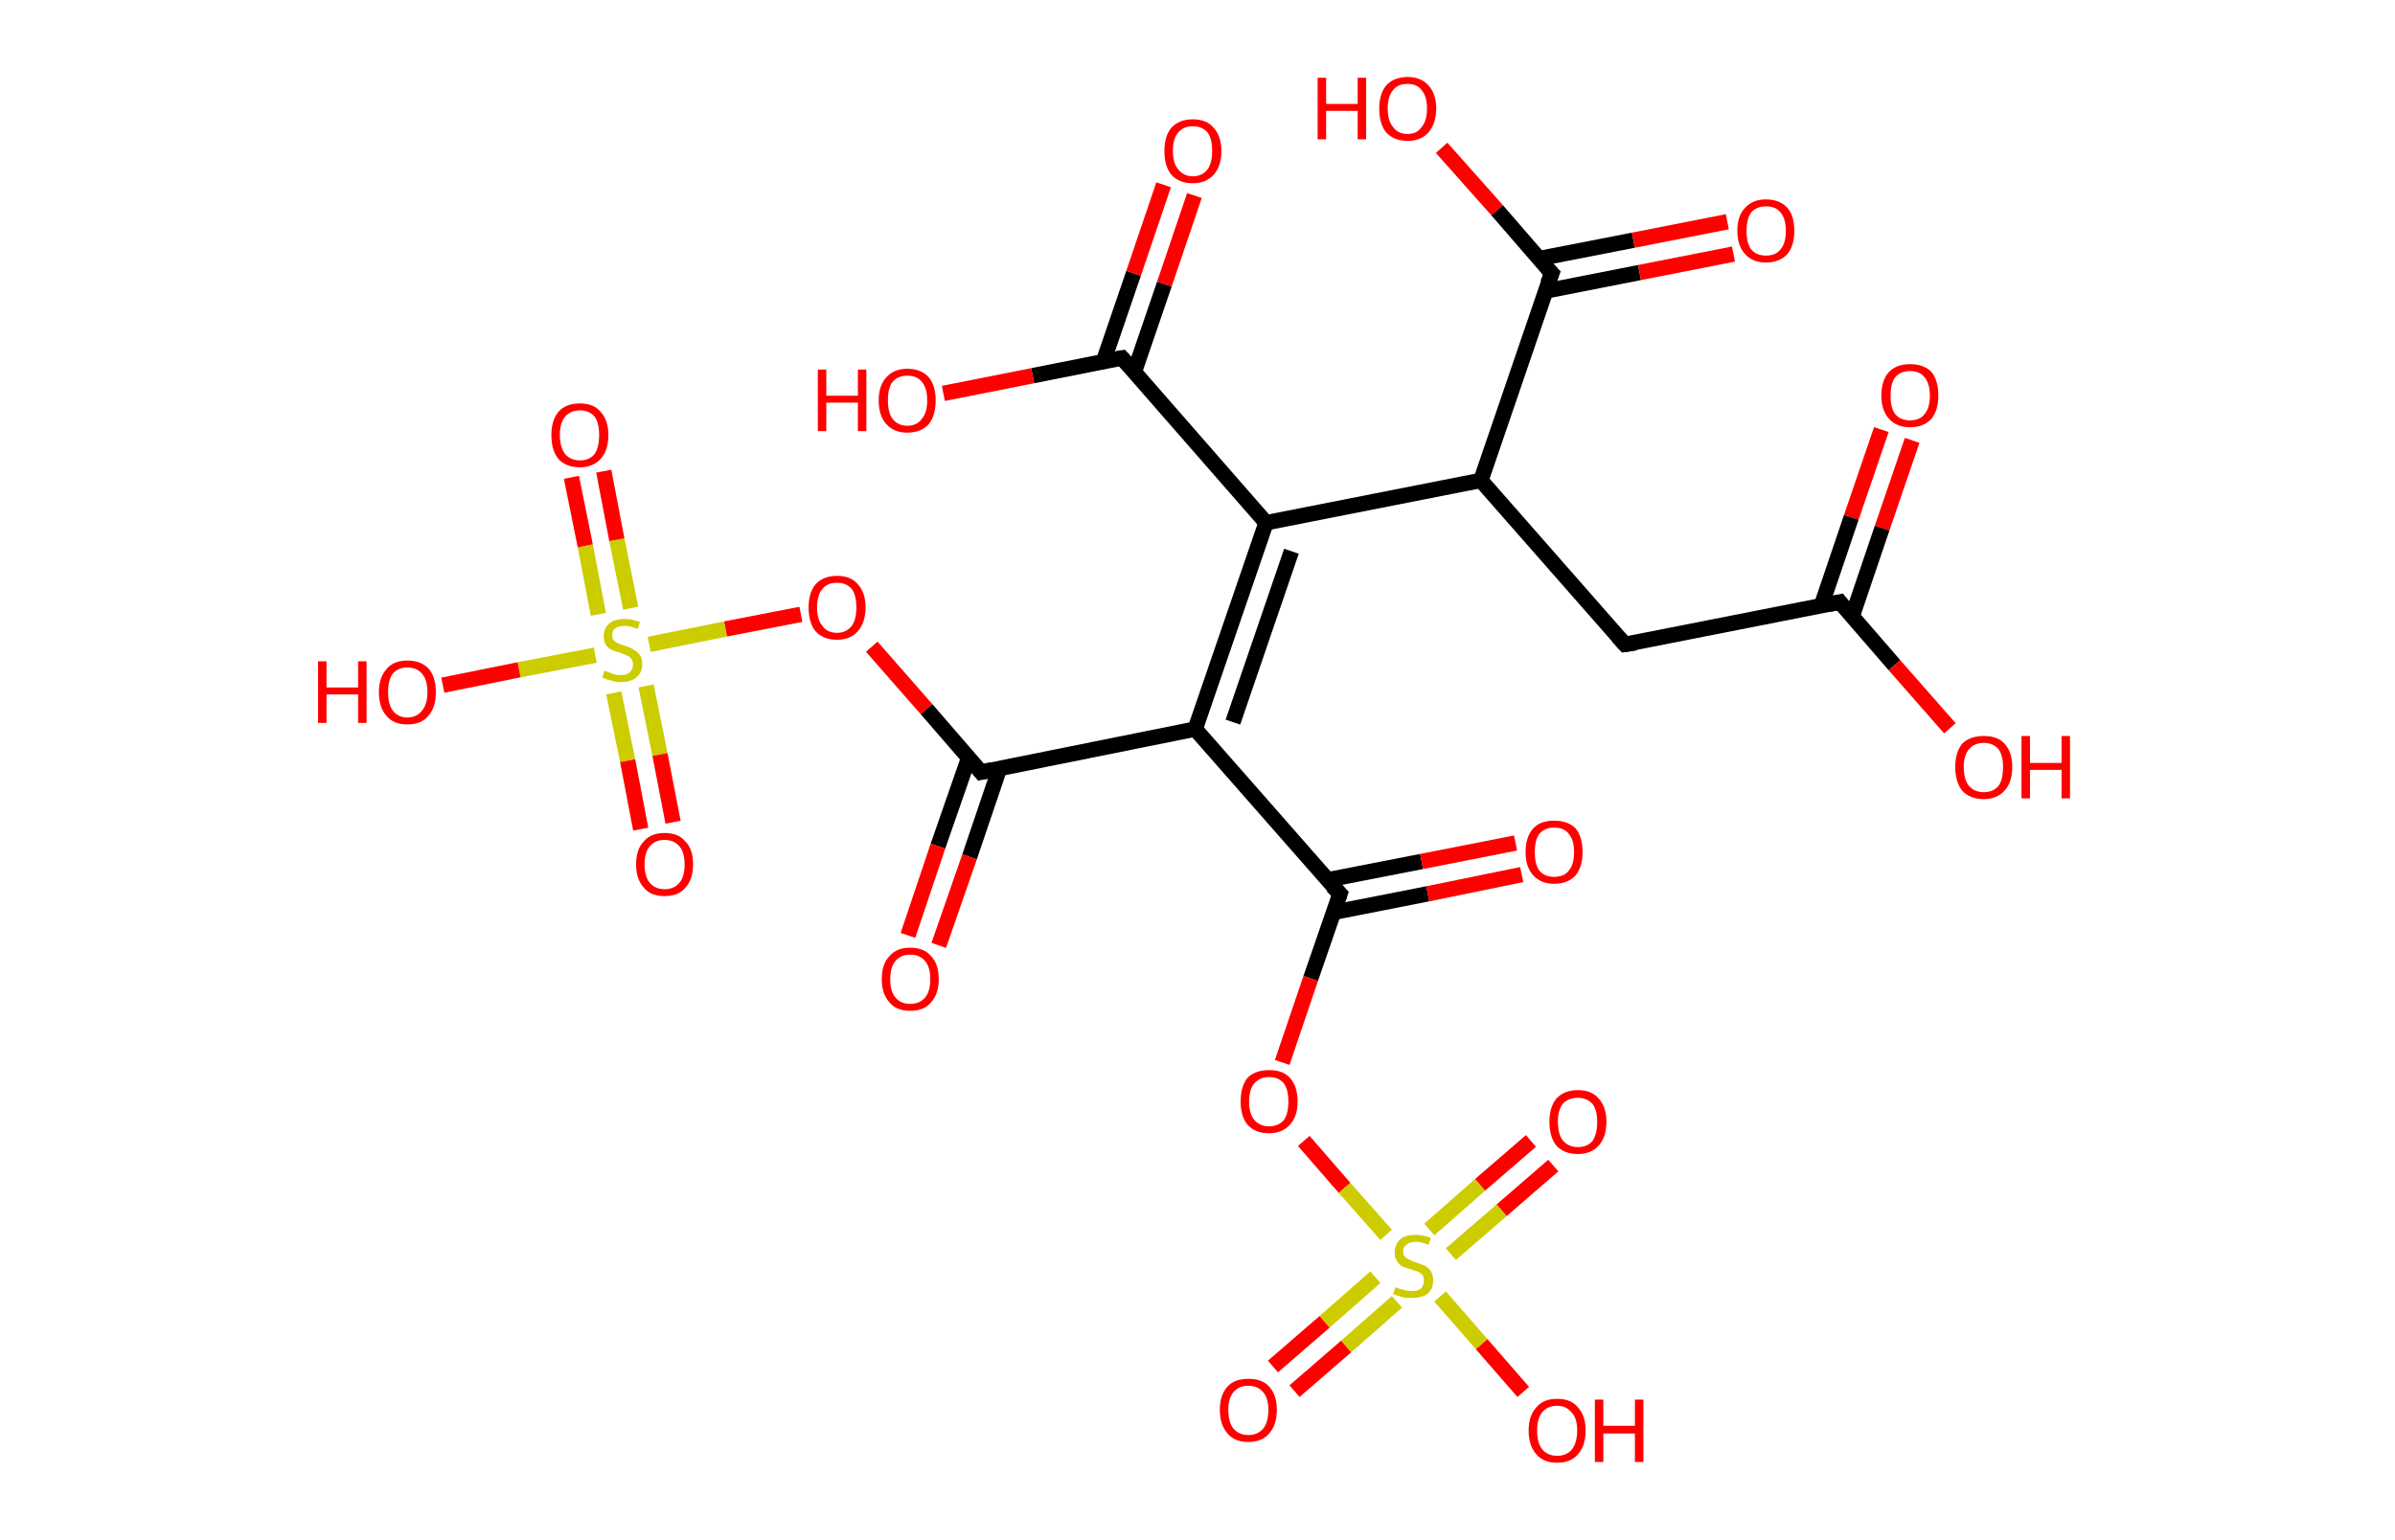 <?xml version='1.0' encoding='ASCII' standalone='yes'?>
<svg xmlns="http://www.w3.org/2000/svg" xmlns:rdkit="http://www.rdkit.org/xml" xmlns:xlink="http://www.w3.org/1999/xlink" version="1.1" baseProfile="full" xml:space="preserve" width="311px" height="200px" viewBox="0 0 311 200">
<!-- END OF HEADER -->
<rect style="opacity:1.0;fill:#FFFFFF;stroke:none" width="311.0" height="200.0" x="0.0" y="0.0"> </rect>
<path class="bond-0 atom-0 atom-1" d="M 248.3,57.2 L 244.4,68.6" style="fill:none;fill-rule:evenodd;stroke:#FF0000;stroke-width:2.0px;stroke-linecap:butt;stroke-linejoin:miter;stroke-opacity:1"/>
<path class="bond-0 atom-0 atom-1" d="M 244.4,68.6 L 240.5,80.1" style="fill:none;fill-rule:evenodd;stroke:#000000;stroke-width:2.0px;stroke-linecap:butt;stroke-linejoin:miter;stroke-opacity:1"/>
<path class="bond-0 atom-0 atom-1" d="M 244.3,55.8 L 240.4,67.2" style="fill:none;fill-rule:evenodd;stroke:#FF0000;stroke-width:2.0px;stroke-linecap:butt;stroke-linejoin:miter;stroke-opacity:1"/>
<path class="bond-0 atom-0 atom-1" d="M 240.4,67.2 L 236.5,78.7" style="fill:none;fill-rule:evenodd;stroke:#000000;stroke-width:2.0px;stroke-linecap:butt;stroke-linejoin:miter;stroke-opacity:1"/>
<path class="bond-1 atom-1 atom-2" d="M 238.9,78.2 L 246.0,86.4" style="fill:none;fill-rule:evenodd;stroke:#000000;stroke-width:2.0px;stroke-linecap:butt;stroke-linejoin:miter;stroke-opacity:1"/>
<path class="bond-1 atom-1 atom-2" d="M 246.0,86.4 L 253.2,94.6" style="fill:none;fill-rule:evenodd;stroke:#FF0000;stroke-width:2.0px;stroke-linecap:butt;stroke-linejoin:miter;stroke-opacity:1"/>
<path class="bond-2 atom-1 atom-3" d="M 238.9,78.2 L 211.0,83.7" style="fill:none;fill-rule:evenodd;stroke:#000000;stroke-width:2.0px;stroke-linecap:butt;stroke-linejoin:miter;stroke-opacity:1"/>
<path class="bond-3 atom-3 atom-4" d="M 211.0,83.7 L 192.3,62.4" style="fill:none;fill-rule:evenodd;stroke:#000000;stroke-width:2.0px;stroke-linecap:butt;stroke-linejoin:miter;stroke-opacity:1"/>
<path class="bond-4 atom-4 atom-5" d="M 192.3,62.4 L 201.5,35.5" style="fill:none;fill-rule:evenodd;stroke:#000000;stroke-width:2.0px;stroke-linecap:butt;stroke-linejoin:miter;stroke-opacity:1"/>
<path class="bond-5 atom-5 atom-6" d="M 200.7,37.8 L 212.9,35.4" style="fill:none;fill-rule:evenodd;stroke:#000000;stroke-width:2.0px;stroke-linecap:butt;stroke-linejoin:miter;stroke-opacity:1"/>
<path class="bond-5 atom-5 atom-6" d="M 212.9,35.4 L 225.1,33.0" style="fill:none;fill-rule:evenodd;stroke:#FF0000;stroke-width:2.0px;stroke-linecap:butt;stroke-linejoin:miter;stroke-opacity:1"/>
<path class="bond-5 atom-5 atom-6" d="M 199.8,33.6 L 212.1,31.2" style="fill:none;fill-rule:evenodd;stroke:#000000;stroke-width:2.0px;stroke-linecap:butt;stroke-linejoin:miter;stroke-opacity:1"/>
<path class="bond-5 atom-5 atom-6" d="M 212.1,31.2 L 224.3,28.8" style="fill:none;fill-rule:evenodd;stroke:#FF0000;stroke-width:2.0px;stroke-linecap:butt;stroke-linejoin:miter;stroke-opacity:1"/>
<path class="bond-6 atom-5 atom-7" d="M 201.5,35.5 L 194.4,27.3" style="fill:none;fill-rule:evenodd;stroke:#000000;stroke-width:2.0px;stroke-linecap:butt;stroke-linejoin:miter;stroke-opacity:1"/>
<path class="bond-6 atom-5 atom-7" d="M 194.4,27.3 L 187.2,19.2" style="fill:none;fill-rule:evenodd;stroke:#FF0000;stroke-width:2.0px;stroke-linecap:butt;stroke-linejoin:miter;stroke-opacity:1"/>
<path class="bond-7 atom-4 atom-8" d="M 192.3,62.4 L 164.4,67.9" style="fill:none;fill-rule:evenodd;stroke:#000000;stroke-width:2.0px;stroke-linecap:butt;stroke-linejoin:miter;stroke-opacity:1"/>
<path class="bond-8 atom-8 atom-9" d="M 164.4,67.9 L 145.7,46.5" style="fill:none;fill-rule:evenodd;stroke:#000000;stroke-width:2.0px;stroke-linecap:butt;stroke-linejoin:miter;stroke-opacity:1"/>
<path class="bond-9 atom-9 atom-10" d="M 147.3,48.3 L 151.2,36.9" style="fill:none;fill-rule:evenodd;stroke:#000000;stroke-width:2.0px;stroke-linecap:butt;stroke-linejoin:miter;stroke-opacity:1"/>
<path class="bond-9 atom-9 atom-10" d="M 151.2,36.9 L 155.1,25.4" style="fill:none;fill-rule:evenodd;stroke:#FF0000;stroke-width:2.0px;stroke-linecap:butt;stroke-linejoin:miter;stroke-opacity:1"/>
<path class="bond-9 atom-9 atom-10" d="M 143.3,46.9 L 147.2,35.5" style="fill:none;fill-rule:evenodd;stroke:#000000;stroke-width:2.0px;stroke-linecap:butt;stroke-linejoin:miter;stroke-opacity:1"/>
<path class="bond-9 atom-9 atom-10" d="M 147.2,35.5 L 151.1,24.0" style="fill:none;fill-rule:evenodd;stroke:#FF0000;stroke-width:2.0px;stroke-linecap:butt;stroke-linejoin:miter;stroke-opacity:1"/>
<path class="bond-10 atom-9 atom-11" d="M 145.7,46.5 L 134.1,48.8" style="fill:none;fill-rule:evenodd;stroke:#000000;stroke-width:2.0px;stroke-linecap:butt;stroke-linejoin:miter;stroke-opacity:1"/>
<path class="bond-10 atom-9 atom-11" d="M 134.1,48.8 L 122.5,51.1" style="fill:none;fill-rule:evenodd;stroke:#FF0000;stroke-width:2.0px;stroke-linecap:butt;stroke-linejoin:miter;stroke-opacity:1"/>
<path class="bond-11 atom-8 atom-12" d="M 164.4,67.9 L 155.2,94.7" style="fill:none;fill-rule:evenodd;stroke:#000000;stroke-width:2.0px;stroke-linecap:butt;stroke-linejoin:miter;stroke-opacity:1"/>
<path class="bond-11 atom-8 atom-12" d="M 167.7,71.6 L 160.1,93.8" style="fill:none;fill-rule:evenodd;stroke:#000000;stroke-width:2.0px;stroke-linecap:butt;stroke-linejoin:miter;stroke-opacity:1"/>
<path class="bond-12 atom-12 atom-13" d="M 155.2,94.7 L 127.4,100.3" style="fill:none;fill-rule:evenodd;stroke:#000000;stroke-width:2.0px;stroke-linecap:butt;stroke-linejoin:miter;stroke-opacity:1"/>
<path class="bond-13 atom-13 atom-14" d="M 125.8,98.4 L 121.8,109.9" style="fill:none;fill-rule:evenodd;stroke:#000000;stroke-width:2.0px;stroke-linecap:butt;stroke-linejoin:miter;stroke-opacity:1"/>
<path class="bond-13 atom-13 atom-14" d="M 121.8,109.9 L 117.9,121.5" style="fill:none;fill-rule:evenodd;stroke:#FF0000;stroke-width:2.0px;stroke-linecap:butt;stroke-linejoin:miter;stroke-opacity:1"/>
<path class="bond-13 atom-13 atom-14" d="M 129.8,99.8 L 125.9,111.3" style="fill:none;fill-rule:evenodd;stroke:#000000;stroke-width:2.0px;stroke-linecap:butt;stroke-linejoin:miter;stroke-opacity:1"/>
<path class="bond-13 atom-13 atom-14" d="M 125.9,111.3 L 121.9,122.8" style="fill:none;fill-rule:evenodd;stroke:#FF0000;stroke-width:2.0px;stroke-linecap:butt;stroke-linejoin:miter;stroke-opacity:1"/>
<path class="bond-14 atom-13 atom-15" d="M 127.4,100.3 L 120.3,92.1" style="fill:none;fill-rule:evenodd;stroke:#000000;stroke-width:2.0px;stroke-linecap:butt;stroke-linejoin:miter;stroke-opacity:1"/>
<path class="bond-14 atom-13 atom-15" d="M 120.3,92.1 L 113.2,84.0" style="fill:none;fill-rule:evenodd;stroke:#FF0000;stroke-width:2.0px;stroke-linecap:butt;stroke-linejoin:miter;stroke-opacity:1"/>
<path class="bond-15 atom-15 atom-16" d="M 104.0,79.8 L 94.2,81.7" style="fill:none;fill-rule:evenodd;stroke:#FF0000;stroke-width:2.0px;stroke-linecap:butt;stroke-linejoin:miter;stroke-opacity:1"/>
<path class="bond-15 atom-15 atom-16" d="M 94.2,81.7 L 84.3,83.7" style="fill:none;fill-rule:evenodd;stroke:#CCCC00;stroke-width:2.0px;stroke-linecap:butt;stroke-linejoin:miter;stroke-opacity:1"/>
<path class="bond-16 atom-16 atom-17" d="M 79.7,90.0 L 81.5,98.8" style="fill:none;fill-rule:evenodd;stroke:#CCCC00;stroke-width:2.0px;stroke-linecap:butt;stroke-linejoin:miter;stroke-opacity:1"/>
<path class="bond-16 atom-16 atom-17" d="M 81.5,98.8 L 83.2,107.7" style="fill:none;fill-rule:evenodd;stroke:#FF0000;stroke-width:2.0px;stroke-linecap:butt;stroke-linejoin:miter;stroke-opacity:1"/>
<path class="bond-16 atom-16 atom-17" d="M 83.9,89.1 L 85.7,98.0" style="fill:none;fill-rule:evenodd;stroke:#CCCC00;stroke-width:2.0px;stroke-linecap:butt;stroke-linejoin:miter;stroke-opacity:1"/>
<path class="bond-16 atom-16 atom-17" d="M 85.7,98.0 L 87.4,106.8" style="fill:none;fill-rule:evenodd;stroke:#FF0000;stroke-width:2.0px;stroke-linecap:butt;stroke-linejoin:miter;stroke-opacity:1"/>
<path class="bond-17 atom-16 atom-18" d="M 81.9,79.0 L 80.1,70.1" style="fill:none;fill-rule:evenodd;stroke:#CCCC00;stroke-width:2.0px;stroke-linecap:butt;stroke-linejoin:miter;stroke-opacity:1"/>
<path class="bond-17 atom-16 atom-18" d="M 80.1,70.1 L 78.4,61.2" style="fill:none;fill-rule:evenodd;stroke:#FF0000;stroke-width:2.0px;stroke-linecap:butt;stroke-linejoin:miter;stroke-opacity:1"/>
<path class="bond-17 atom-16 atom-18" d="M 77.7,79.8 L 76.0,70.9" style="fill:none;fill-rule:evenodd;stroke:#CCCC00;stroke-width:2.0px;stroke-linecap:butt;stroke-linejoin:miter;stroke-opacity:1"/>
<path class="bond-17 atom-16 atom-18" d="M 76.0,70.9 L 74.2,62.0" style="fill:none;fill-rule:evenodd;stroke:#FF0000;stroke-width:2.0px;stroke-linecap:butt;stroke-linejoin:miter;stroke-opacity:1"/>
<path class="bond-18 atom-16 atom-19" d="M 77.3,85.1 L 67.4,87.0" style="fill:none;fill-rule:evenodd;stroke:#CCCC00;stroke-width:2.0px;stroke-linecap:butt;stroke-linejoin:miter;stroke-opacity:1"/>
<path class="bond-18 atom-16 atom-19" d="M 67.4,87.0 L 57.5,89.0" style="fill:none;fill-rule:evenodd;stroke:#FF0000;stroke-width:2.0px;stroke-linecap:butt;stroke-linejoin:miter;stroke-opacity:1"/>
<path class="bond-19 atom-12 atom-20" d="M 155.2,94.7 L 174.0,116.1" style="fill:none;fill-rule:evenodd;stroke:#000000;stroke-width:2.0px;stroke-linecap:butt;stroke-linejoin:miter;stroke-opacity:1"/>
<path class="bond-20 atom-20 atom-21" d="M 173.2,118.5 L 185.4,116.1" style="fill:none;fill-rule:evenodd;stroke:#000000;stroke-width:2.0px;stroke-linecap:butt;stroke-linejoin:miter;stroke-opacity:1"/>
<path class="bond-20 atom-20 atom-21" d="M 185.4,116.1 L 197.6,113.6" style="fill:none;fill-rule:evenodd;stroke:#FF0000;stroke-width:2.0px;stroke-linecap:butt;stroke-linejoin:miter;stroke-opacity:1"/>
<path class="bond-20 atom-20 atom-21" d="M 172.3,114.3 L 184.6,111.9" style="fill:none;fill-rule:evenodd;stroke:#000000;stroke-width:2.0px;stroke-linecap:butt;stroke-linejoin:miter;stroke-opacity:1"/>
<path class="bond-20 atom-20 atom-21" d="M 184.6,111.9 L 196.8,109.5" style="fill:none;fill-rule:evenodd;stroke:#FF0000;stroke-width:2.0px;stroke-linecap:butt;stroke-linejoin:miter;stroke-opacity:1"/>
<path class="bond-21 atom-20 atom-22" d="M 174.0,116.1 L 170.2,127.1" style="fill:none;fill-rule:evenodd;stroke:#000000;stroke-width:2.0px;stroke-linecap:butt;stroke-linejoin:miter;stroke-opacity:1"/>
<path class="bond-21 atom-20 atom-22" d="M 170.2,127.1 L 166.5,138.0" style="fill:none;fill-rule:evenodd;stroke:#FF0000;stroke-width:2.0px;stroke-linecap:butt;stroke-linejoin:miter;stroke-opacity:1"/>
<path class="bond-22 atom-22 atom-23" d="M 169.3,148.2 L 174.6,154.3" style="fill:none;fill-rule:evenodd;stroke:#FF0000;stroke-width:2.0px;stroke-linecap:butt;stroke-linejoin:miter;stroke-opacity:1"/>
<path class="bond-22 atom-22 atom-23" d="M 174.6,154.3 L 180.0,160.4" style="fill:none;fill-rule:evenodd;stroke:#CCCC00;stroke-width:2.0px;stroke-linecap:butt;stroke-linejoin:miter;stroke-opacity:1"/>
<path class="bond-23 atom-23 atom-24" d="M 188.4,162.9 L 195.0,157.2" style="fill:none;fill-rule:evenodd;stroke:#CCCC00;stroke-width:2.0px;stroke-linecap:butt;stroke-linejoin:miter;stroke-opacity:1"/>
<path class="bond-23 atom-23 atom-24" d="M 195.0,157.2 L 201.7,151.4" style="fill:none;fill-rule:evenodd;stroke:#FF0000;stroke-width:2.0px;stroke-linecap:butt;stroke-linejoin:miter;stroke-opacity:1"/>
<path class="bond-23 atom-23 atom-24" d="M 185.6,159.7 L 192.2,153.9" style="fill:none;fill-rule:evenodd;stroke:#CCCC00;stroke-width:2.0px;stroke-linecap:butt;stroke-linejoin:miter;stroke-opacity:1"/>
<path class="bond-23 atom-23 atom-24" d="M 192.2,153.9 L 198.8,148.2" style="fill:none;fill-rule:evenodd;stroke:#FF0000;stroke-width:2.0px;stroke-linecap:butt;stroke-linejoin:miter;stroke-opacity:1"/>
<path class="bond-24 atom-23 atom-25" d="M 178.6,165.9 L 172.0,171.7" style="fill:none;fill-rule:evenodd;stroke:#CCCC00;stroke-width:2.0px;stroke-linecap:butt;stroke-linejoin:miter;stroke-opacity:1"/>
<path class="bond-24 atom-23 atom-25" d="M 172.0,171.7 L 165.3,177.5" style="fill:none;fill-rule:evenodd;stroke:#FF0000;stroke-width:2.0px;stroke-linecap:butt;stroke-linejoin:miter;stroke-opacity:1"/>
<path class="bond-24 atom-23 atom-25" d="M 181.4,169.1 L 174.8,174.9" style="fill:none;fill-rule:evenodd;stroke:#CCCC00;stroke-width:2.0px;stroke-linecap:butt;stroke-linejoin:miter;stroke-opacity:1"/>
<path class="bond-24 atom-23 atom-25" d="M 174.8,174.9 L 168.1,180.7" style="fill:none;fill-rule:evenodd;stroke:#FF0000;stroke-width:2.0px;stroke-linecap:butt;stroke-linejoin:miter;stroke-opacity:1"/>
<path class="bond-25 atom-23 atom-26" d="M 187.0,168.4 L 192.4,174.6" style="fill:none;fill-rule:evenodd;stroke:#CCCC00;stroke-width:2.0px;stroke-linecap:butt;stroke-linejoin:miter;stroke-opacity:1"/>
<path class="bond-25 atom-23 atom-26" d="M 192.4,174.6 L 197.8,180.8" style="fill:none;fill-rule:evenodd;stroke:#FF0000;stroke-width:2.0px;stroke-linecap:butt;stroke-linejoin:miter;stroke-opacity:1"/>
<path d="M 239.2,78.6 L 238.9,78.2 L 237.5,78.5" style="fill:none;stroke:#000000;stroke-width:2.0px;stroke-linecap:butt;stroke-linejoin:miter;stroke-opacity:1;"/>
<path d="M 212.4,83.5 L 211.0,83.7 L 210.1,82.7" style="fill:none;stroke:#000000;stroke-width:2.0px;stroke-linecap:butt;stroke-linejoin:miter;stroke-opacity:1;"/>
<path d="M 201.0,36.8 L 201.5,35.5 L 201.1,35.1" style="fill:none;stroke:#000000;stroke-width:2.0px;stroke-linecap:butt;stroke-linejoin:miter;stroke-opacity:1;"/>
<path d="M 146.6,47.5 L 145.7,46.5 L 145.1,46.6" style="fill:none;stroke:#000000;stroke-width:2.0px;stroke-linecap:butt;stroke-linejoin:miter;stroke-opacity:1;"/>
<path d="M 128.8,100.0 L 127.4,100.3 L 127.0,99.8" style="fill:none;stroke:#000000;stroke-width:2.0px;stroke-linecap:butt;stroke-linejoin:miter;stroke-opacity:1;"/>
<path d="M 173.0,115.1 L 174.0,116.1 L 173.8,116.7" style="fill:none;stroke:#000000;stroke-width:2.0px;stroke-linecap:butt;stroke-linejoin:miter;stroke-opacity:1;"/>
<path class="atom-0" d="M 244.3 51.4 Q 244.3 49.4, 245.3 48.3 Q 246.3 47.3, 248.0 47.3 Q 249.8 47.3, 250.8 48.3 Q 251.7 49.4, 251.7 51.4 Q 251.7 53.3, 250.8 54.4 Q 249.8 55.5, 248.0 55.5 Q 246.3 55.5, 245.3 54.4 Q 244.3 53.3, 244.3 51.4 M 248.0 54.6 Q 249.3 54.6, 249.9 53.8 Q 250.6 53.0, 250.6 51.4 Q 250.6 49.8, 249.9 49.0 Q 249.3 48.2, 248.0 48.2 Q 246.8 48.2, 246.1 49.0 Q 245.5 49.8, 245.5 51.4 Q 245.5 53.0, 246.1 53.8 Q 246.8 54.6, 248.0 54.6 " fill="#FF0000"/>
<path class="atom-2" d="M 253.9 99.6 Q 253.9 97.7, 254.8 96.6 Q 255.8 95.6, 257.6 95.6 Q 259.4 95.6, 260.3 96.6 Q 261.3 97.7, 261.3 99.6 Q 261.3 101.6, 260.3 102.7 Q 259.3 103.8, 257.6 103.8 Q 255.8 103.8, 254.8 102.7 Q 253.9 101.6, 253.9 99.6 M 257.6 102.9 Q 258.8 102.9, 259.5 102.1 Q 260.1 101.3, 260.1 99.6 Q 260.1 98.1, 259.5 97.3 Q 258.8 96.5, 257.6 96.5 Q 256.4 96.5, 255.7 97.3 Q 255.0 98.1, 255.0 99.6 Q 255.0 101.3, 255.7 102.1 Q 256.4 102.9, 257.6 102.9 " fill="#FF0000"/>
<path class="atom-2" d="M 262.5 95.6 L 263.6 95.6 L 263.6 99.1 L 267.7 99.1 L 267.7 95.6 L 268.8 95.6 L 268.8 103.7 L 267.7 103.7 L 267.7 100.0 L 263.6 100.0 L 263.6 103.7 L 262.5 103.7 L 262.5 95.6 " fill="#FF0000"/>
<path class="atom-6" d="M 225.6 30.0 Q 225.6 28.0, 226.6 27.0 Q 227.6 25.9, 229.3 25.9 Q 231.1 25.9, 232.1 27.0 Q 233.0 28.0, 233.0 30.0 Q 233.0 31.9, 232.1 33.0 Q 231.1 34.1, 229.3 34.1 Q 227.6 34.1, 226.6 33.0 Q 225.6 31.9, 225.6 30.0 M 229.3 33.2 Q 230.6 33.2, 231.2 32.4 Q 231.9 31.6, 231.9 30.0 Q 231.9 28.4, 231.2 27.6 Q 230.6 26.8, 229.3 26.8 Q 228.1 26.8, 227.4 27.6 Q 226.8 28.4, 226.8 30.0 Q 226.8 31.6, 227.4 32.4 Q 228.1 33.2, 229.3 33.2 " fill="#FF0000"/>
<path class="atom-7" d="M 171.1 10.1 L 172.2 10.1 L 172.2 13.5 L 176.3 13.5 L 176.3 10.1 L 177.4 10.1 L 177.4 18.1 L 176.3 18.1 L 176.3 14.4 L 172.2 14.4 L 172.2 18.1 L 171.1 18.1 L 171.1 10.1 " fill="#FF0000"/>
<path class="atom-7" d="M 179.1 14.1 Q 179.1 12.2, 180.0 11.1 Q 181.0 10.0, 182.8 10.0 Q 184.5 10.0, 185.5 11.1 Q 186.5 12.2, 186.5 14.1 Q 186.5 16.0, 185.5 17.2 Q 184.5 18.3, 182.8 18.3 Q 181.0 18.3, 180.0 17.2 Q 179.1 16.1, 179.1 14.1 M 182.8 17.4 Q 184.0 17.4, 184.6 16.5 Q 185.3 15.7, 185.3 14.1 Q 185.3 12.5, 184.6 11.7 Q 184.0 10.9, 182.8 10.9 Q 181.5 10.9, 180.9 11.7 Q 180.2 12.5, 180.2 14.1 Q 180.2 15.7, 180.9 16.5 Q 181.5 17.4, 182.8 17.4 " fill="#FF0000"/>
<path class="atom-10" d="M 151.2 19.6 Q 151.2 17.7, 152.1 16.6 Q 153.1 15.5, 154.9 15.5 Q 156.7 15.5, 157.6 16.6 Q 158.6 17.7, 158.6 19.6 Q 158.6 21.6, 157.6 22.7 Q 156.6 23.8, 154.9 23.8 Q 153.1 23.8, 152.1 22.7 Q 151.2 21.6, 151.2 19.6 M 154.9 22.9 Q 156.1 22.9, 156.8 22.0 Q 157.4 21.2, 157.4 19.6 Q 157.4 18.0, 156.8 17.2 Q 156.1 16.4, 154.9 16.4 Q 153.7 16.4, 153.0 17.2 Q 152.3 18.0, 152.3 19.6 Q 152.3 21.2, 153.0 22.0 Q 153.7 22.9, 154.9 22.9 " fill="#FF0000"/>
<path class="atom-11" d="M 106.2 48.0 L 107.3 48.0 L 107.3 51.4 L 111.4 51.4 L 111.4 48.0 L 112.5 48.0 L 112.5 56.0 L 111.4 56.0 L 111.4 52.3 L 107.3 52.3 L 107.3 56.0 L 106.2 56.0 L 106.2 48.0 " fill="#FF0000"/>
<path class="atom-11" d="M 114.1 52.0 Q 114.1 50.1, 115.1 49.0 Q 116.1 47.9, 117.8 47.9 Q 119.6 47.9, 120.6 49.0 Q 121.5 50.1, 121.5 52.0 Q 121.5 54.0, 120.6 55.1 Q 119.6 56.2, 117.8 56.2 Q 116.1 56.2, 115.1 55.1 Q 114.1 54.0, 114.1 52.0 M 117.8 55.3 Q 119.1 55.3, 119.7 54.4 Q 120.4 53.6, 120.4 52.0 Q 120.4 50.4, 119.7 49.6 Q 119.1 48.8, 117.8 48.8 Q 116.6 48.8, 115.9 49.6 Q 115.3 50.4, 115.3 52.0 Q 115.3 53.6, 115.9 54.4 Q 116.6 55.3, 117.8 55.3 " fill="#FF0000"/>
<path class="atom-14" d="M 114.5 127.2 Q 114.5 125.2, 115.5 124.2 Q 116.4 123.1, 118.2 123.1 Q 120.0 123.1, 120.9 124.2 Q 121.9 125.2, 121.9 127.2 Q 121.9 129.1, 120.9 130.2 Q 120.0 131.3, 118.2 131.3 Q 116.4 131.3, 115.5 130.2 Q 114.5 129.1, 114.5 127.2 M 118.2 130.4 Q 119.4 130.4, 120.1 129.6 Q 120.8 128.8, 120.8 127.2 Q 120.8 125.6, 120.1 124.8 Q 119.4 124.0, 118.2 124.0 Q 117.0 124.0, 116.3 124.8 Q 115.6 125.6, 115.6 127.2 Q 115.6 128.8, 116.3 129.6 Q 117.0 130.4, 118.2 130.4 " fill="#FF0000"/>
<path class="atom-15" d="M 105.0 78.9 Q 105.0 77.0, 105.9 75.9 Q 106.9 74.8, 108.7 74.8 Q 110.5 74.8, 111.4 75.9 Q 112.4 77.0, 112.4 78.9 Q 112.4 80.8, 111.4 82.0 Q 110.4 83.1, 108.7 83.1 Q 106.9 83.1, 105.9 82.0 Q 105.0 80.9, 105.0 78.9 M 108.7 82.2 Q 109.9 82.2, 110.6 81.3 Q 111.2 80.5, 111.2 78.9 Q 111.2 77.3, 110.6 76.5 Q 109.9 75.7, 108.7 75.7 Q 107.4 75.7, 106.8 76.5 Q 106.1 77.3, 106.1 78.9 Q 106.1 80.5, 106.8 81.3 Q 107.4 82.2, 108.7 82.2 " fill="#FF0000"/>
<path class="atom-16" d="M 78.5 87.1 Q 78.6 87.2, 79.0 87.3 Q 79.4 87.5, 79.8 87.6 Q 80.2 87.7, 80.6 87.7 Q 81.4 87.7, 81.8 87.3 Q 82.2 86.9, 82.2 86.3 Q 82.2 85.9, 82.0 85.6 Q 81.8 85.3, 81.5 85.2 Q 81.1 85.0, 80.6 84.8 Q 79.8 84.6, 79.4 84.4 Q 79.0 84.2, 78.7 83.8 Q 78.4 83.4, 78.4 82.6 Q 78.4 81.6, 79.1 81.0 Q 79.8 80.4, 81.1 80.4 Q 82.1 80.4, 83.1 80.8 L 82.8 81.7 Q 81.9 81.3, 81.2 81.3 Q 80.4 81.3, 79.9 81.6 Q 79.5 81.9, 79.5 82.5 Q 79.5 82.9, 79.7 83.2 Q 80.0 83.4, 80.3 83.6 Q 80.6 83.7, 81.2 83.9 Q 81.9 84.1, 82.3 84.4 Q 82.7 84.6, 83.1 85.1 Q 83.4 85.5, 83.4 86.3 Q 83.4 87.4, 82.6 88.0 Q 81.9 88.6, 80.6 88.6 Q 79.9 88.6, 79.4 88.4 Q 78.8 88.3, 78.2 88.0 L 78.5 87.1 " fill="#CCCC00"/>
<path class="atom-17" d="M 82.6 112.3 Q 82.6 110.3, 83.6 109.3 Q 84.5 108.2, 86.3 108.2 Q 88.1 108.2, 89.0 109.3 Q 90.0 110.3, 90.0 112.3 Q 90.0 114.2, 89.0 115.3 Q 88.1 116.4, 86.3 116.4 Q 84.5 116.4, 83.6 115.3 Q 82.6 114.2, 82.6 112.3 M 86.3 115.5 Q 87.5 115.5, 88.2 114.7 Q 88.9 113.9, 88.9 112.3 Q 88.9 110.7, 88.2 109.9 Q 87.5 109.1, 86.3 109.1 Q 85.1 109.1, 84.4 109.9 Q 83.7 110.7, 83.7 112.3 Q 83.7 113.9, 84.4 114.7 Q 85.1 115.5, 86.3 115.5 " fill="#FF0000"/>
<path class="atom-18" d="M 71.6 56.5 Q 71.6 54.6, 72.5 53.5 Q 73.5 52.4, 75.3 52.4 Q 77.1 52.4, 78.0 53.5 Q 79.0 54.6, 79.0 56.5 Q 79.0 58.5, 78.0 59.6 Q 77.0 60.7, 75.3 60.7 Q 73.5 60.7, 72.5 59.6 Q 71.6 58.5, 71.6 56.5 M 75.3 59.8 Q 76.5 59.8, 77.2 59.0 Q 77.8 58.1, 77.8 56.5 Q 77.8 54.9, 77.2 54.1 Q 76.5 53.3, 75.3 53.3 Q 74.1 53.3, 73.4 54.1 Q 72.7 54.9, 72.7 56.5 Q 72.7 58.1, 73.4 59.0 Q 74.1 59.8, 75.3 59.8 " fill="#FF0000"/>
<path class="atom-19" d="M 41.3 85.9 L 42.4 85.9 L 42.4 89.3 L 46.5 89.3 L 46.5 85.9 L 47.6 85.9 L 47.6 93.9 L 46.5 93.9 L 46.5 90.2 L 42.4 90.2 L 42.4 93.9 L 41.3 93.9 L 41.3 85.9 " fill="#FF0000"/>
<path class="atom-19" d="M 49.2 89.9 Q 49.2 88.0, 50.2 86.9 Q 51.1 85.8, 52.9 85.8 Q 54.7 85.8, 55.7 86.9 Q 56.6 88.0, 56.6 89.9 Q 56.6 91.9, 55.6 93.0 Q 54.7 94.1, 52.9 94.1 Q 51.1 94.1, 50.2 93.0 Q 49.2 91.9, 49.2 89.9 M 52.9 93.2 Q 54.1 93.2, 54.8 92.3 Q 55.5 91.5, 55.5 89.9 Q 55.5 88.3, 54.8 87.5 Q 54.1 86.7, 52.9 86.7 Q 51.7 86.7, 51.0 87.5 Q 50.4 88.3, 50.4 89.9 Q 50.4 91.5, 51.0 92.3 Q 51.7 93.2, 52.9 93.2 " fill="#FF0000"/>
<path class="atom-21" d="M 198.1 110.7 Q 198.1 108.7, 199.1 107.6 Q 200.0 106.6, 201.8 106.6 Q 203.6 106.6, 204.6 107.6 Q 205.5 108.7, 205.5 110.7 Q 205.5 112.6, 204.6 113.7 Q 203.6 114.8, 201.8 114.8 Q 200.1 114.8, 199.1 113.7 Q 198.1 112.6, 198.1 110.7 M 201.8 113.9 Q 203.1 113.9, 203.7 113.1 Q 204.4 112.3, 204.4 110.7 Q 204.4 109.1, 203.7 108.3 Q 203.1 107.5, 201.8 107.5 Q 200.6 107.5, 199.9 108.3 Q 199.3 109.1, 199.3 110.7 Q 199.3 112.3, 199.9 113.1 Q 200.6 113.9, 201.8 113.9 " fill="#FF0000"/>
<path class="atom-22" d="M 161.1 143.1 Q 161.1 141.1, 162.0 140.0 Q 163.0 139.0, 164.8 139.0 Q 166.6 139.0, 167.5 140.0 Q 168.5 141.1, 168.5 143.1 Q 168.5 145.0, 167.5 146.1 Q 166.5 147.2, 164.8 147.2 Q 163.0 147.2, 162.0 146.1 Q 161.1 145.0, 161.1 143.1 M 164.8 146.3 Q 166.0 146.3, 166.7 145.5 Q 167.3 144.7, 167.3 143.1 Q 167.3 141.5, 166.7 140.7 Q 166.0 139.9, 164.8 139.9 Q 163.6 139.9, 162.9 140.7 Q 162.2 141.5, 162.2 143.1 Q 162.2 144.7, 162.9 145.5 Q 163.6 146.3, 164.8 146.3 " fill="#FF0000"/>
<path class="atom-23" d="M 181.2 167.2 Q 181.3 167.2, 181.7 167.4 Q 182.1 167.5, 182.5 167.6 Q 182.9 167.7, 183.3 167.7 Q 184.1 167.7, 184.5 167.4 Q 184.9 167.0, 184.9 166.3 Q 184.9 165.9, 184.7 165.6 Q 184.5 165.4, 184.2 165.2 Q 183.8 165.1, 183.3 164.9 Q 182.5 164.7, 182.1 164.5 Q 181.7 164.3, 181.4 163.8 Q 181.1 163.4, 181.1 162.7 Q 181.1 161.7, 181.8 161.0 Q 182.5 160.4, 183.8 160.4 Q 184.8 160.4, 185.8 160.8 L 185.5 161.7 Q 184.6 161.3, 183.9 161.3 Q 183.1 161.3, 182.6 161.7 Q 182.2 162.0, 182.2 162.5 Q 182.2 163.0, 182.4 163.2 Q 182.7 163.5, 183.0 163.6 Q 183.3 163.8, 183.9 164.0 Q 184.6 164.2, 185.0 164.4 Q 185.4 164.6, 185.8 165.1 Q 186.1 165.6, 186.1 166.3 Q 186.1 167.5, 185.3 168.1 Q 184.6 168.6, 183.3 168.6 Q 182.6 168.6, 182.1 168.5 Q 181.5 168.3, 180.9 168.1 L 181.2 167.2 " fill="#CCCC00"/>
<path class="atom-24" d="M 201.2 145.7 Q 201.2 143.8, 202.1 142.7 Q 203.1 141.6, 204.9 141.6 Q 206.7 141.6, 207.6 142.7 Q 208.6 143.8, 208.6 145.7 Q 208.6 147.7, 207.6 148.8 Q 206.6 149.9, 204.9 149.9 Q 203.1 149.9, 202.1 148.8 Q 201.2 147.7, 201.2 145.7 M 204.9 149.0 Q 206.1 149.0, 206.8 148.2 Q 207.4 147.3, 207.4 145.7 Q 207.4 144.2, 206.8 143.4 Q 206.1 142.6, 204.9 142.6 Q 203.7 142.6, 203.0 143.3 Q 202.3 144.1, 202.3 145.7 Q 202.3 147.4, 203.0 148.2 Q 203.7 149.0, 204.9 149.0 " fill="#FF0000"/>
<path class="atom-25" d="M 158.4 183.1 Q 158.4 181.2, 159.4 180.1 Q 160.3 179.1, 162.1 179.1 Q 163.9 179.1, 164.8 180.1 Q 165.8 181.2, 165.8 183.1 Q 165.8 185.1, 164.8 186.2 Q 163.9 187.3, 162.1 187.3 Q 160.3 187.3, 159.4 186.2 Q 158.4 185.1, 158.4 183.1 M 162.1 186.4 Q 163.3 186.4, 164.0 185.6 Q 164.7 184.8, 164.7 183.1 Q 164.7 181.6, 164.0 180.8 Q 163.3 180.0, 162.1 180.0 Q 160.9 180.0, 160.2 180.8 Q 159.5 181.6, 159.5 183.1 Q 159.5 184.8, 160.2 185.6 Q 160.9 186.4, 162.1 186.4 " fill="#FF0000"/>
<path class="atom-26" d="M 198.5 185.8 Q 198.5 183.9, 199.5 182.8 Q 200.4 181.7, 202.2 181.7 Q 204.0 181.7, 204.9 182.8 Q 205.9 183.9, 205.9 185.8 Q 205.9 187.8, 204.9 188.9 Q 204.0 190.0, 202.2 190.0 Q 200.4 190.0, 199.5 188.9 Q 198.5 187.8, 198.5 185.8 M 202.2 189.1 Q 203.4 189.1, 204.1 188.3 Q 204.8 187.4, 204.8 185.8 Q 204.8 184.2, 204.1 183.5 Q 203.4 182.6, 202.2 182.6 Q 201.0 182.6, 200.3 183.4 Q 199.6 184.2, 199.6 185.8 Q 199.6 187.5, 200.3 188.3 Q 201.0 189.1, 202.2 189.1 " fill="#FF0000"/>
<path class="atom-26" d="M 207.1 181.8 L 208.2 181.8 L 208.2 185.2 L 212.3 185.2 L 212.3 181.8 L 213.4 181.8 L 213.4 189.9 L 212.3 189.9 L 212.3 186.2 L 208.2 186.2 L 208.2 189.9 L 207.1 189.9 L 207.1 181.8 " fill="#FF0000"/>
</svg>
